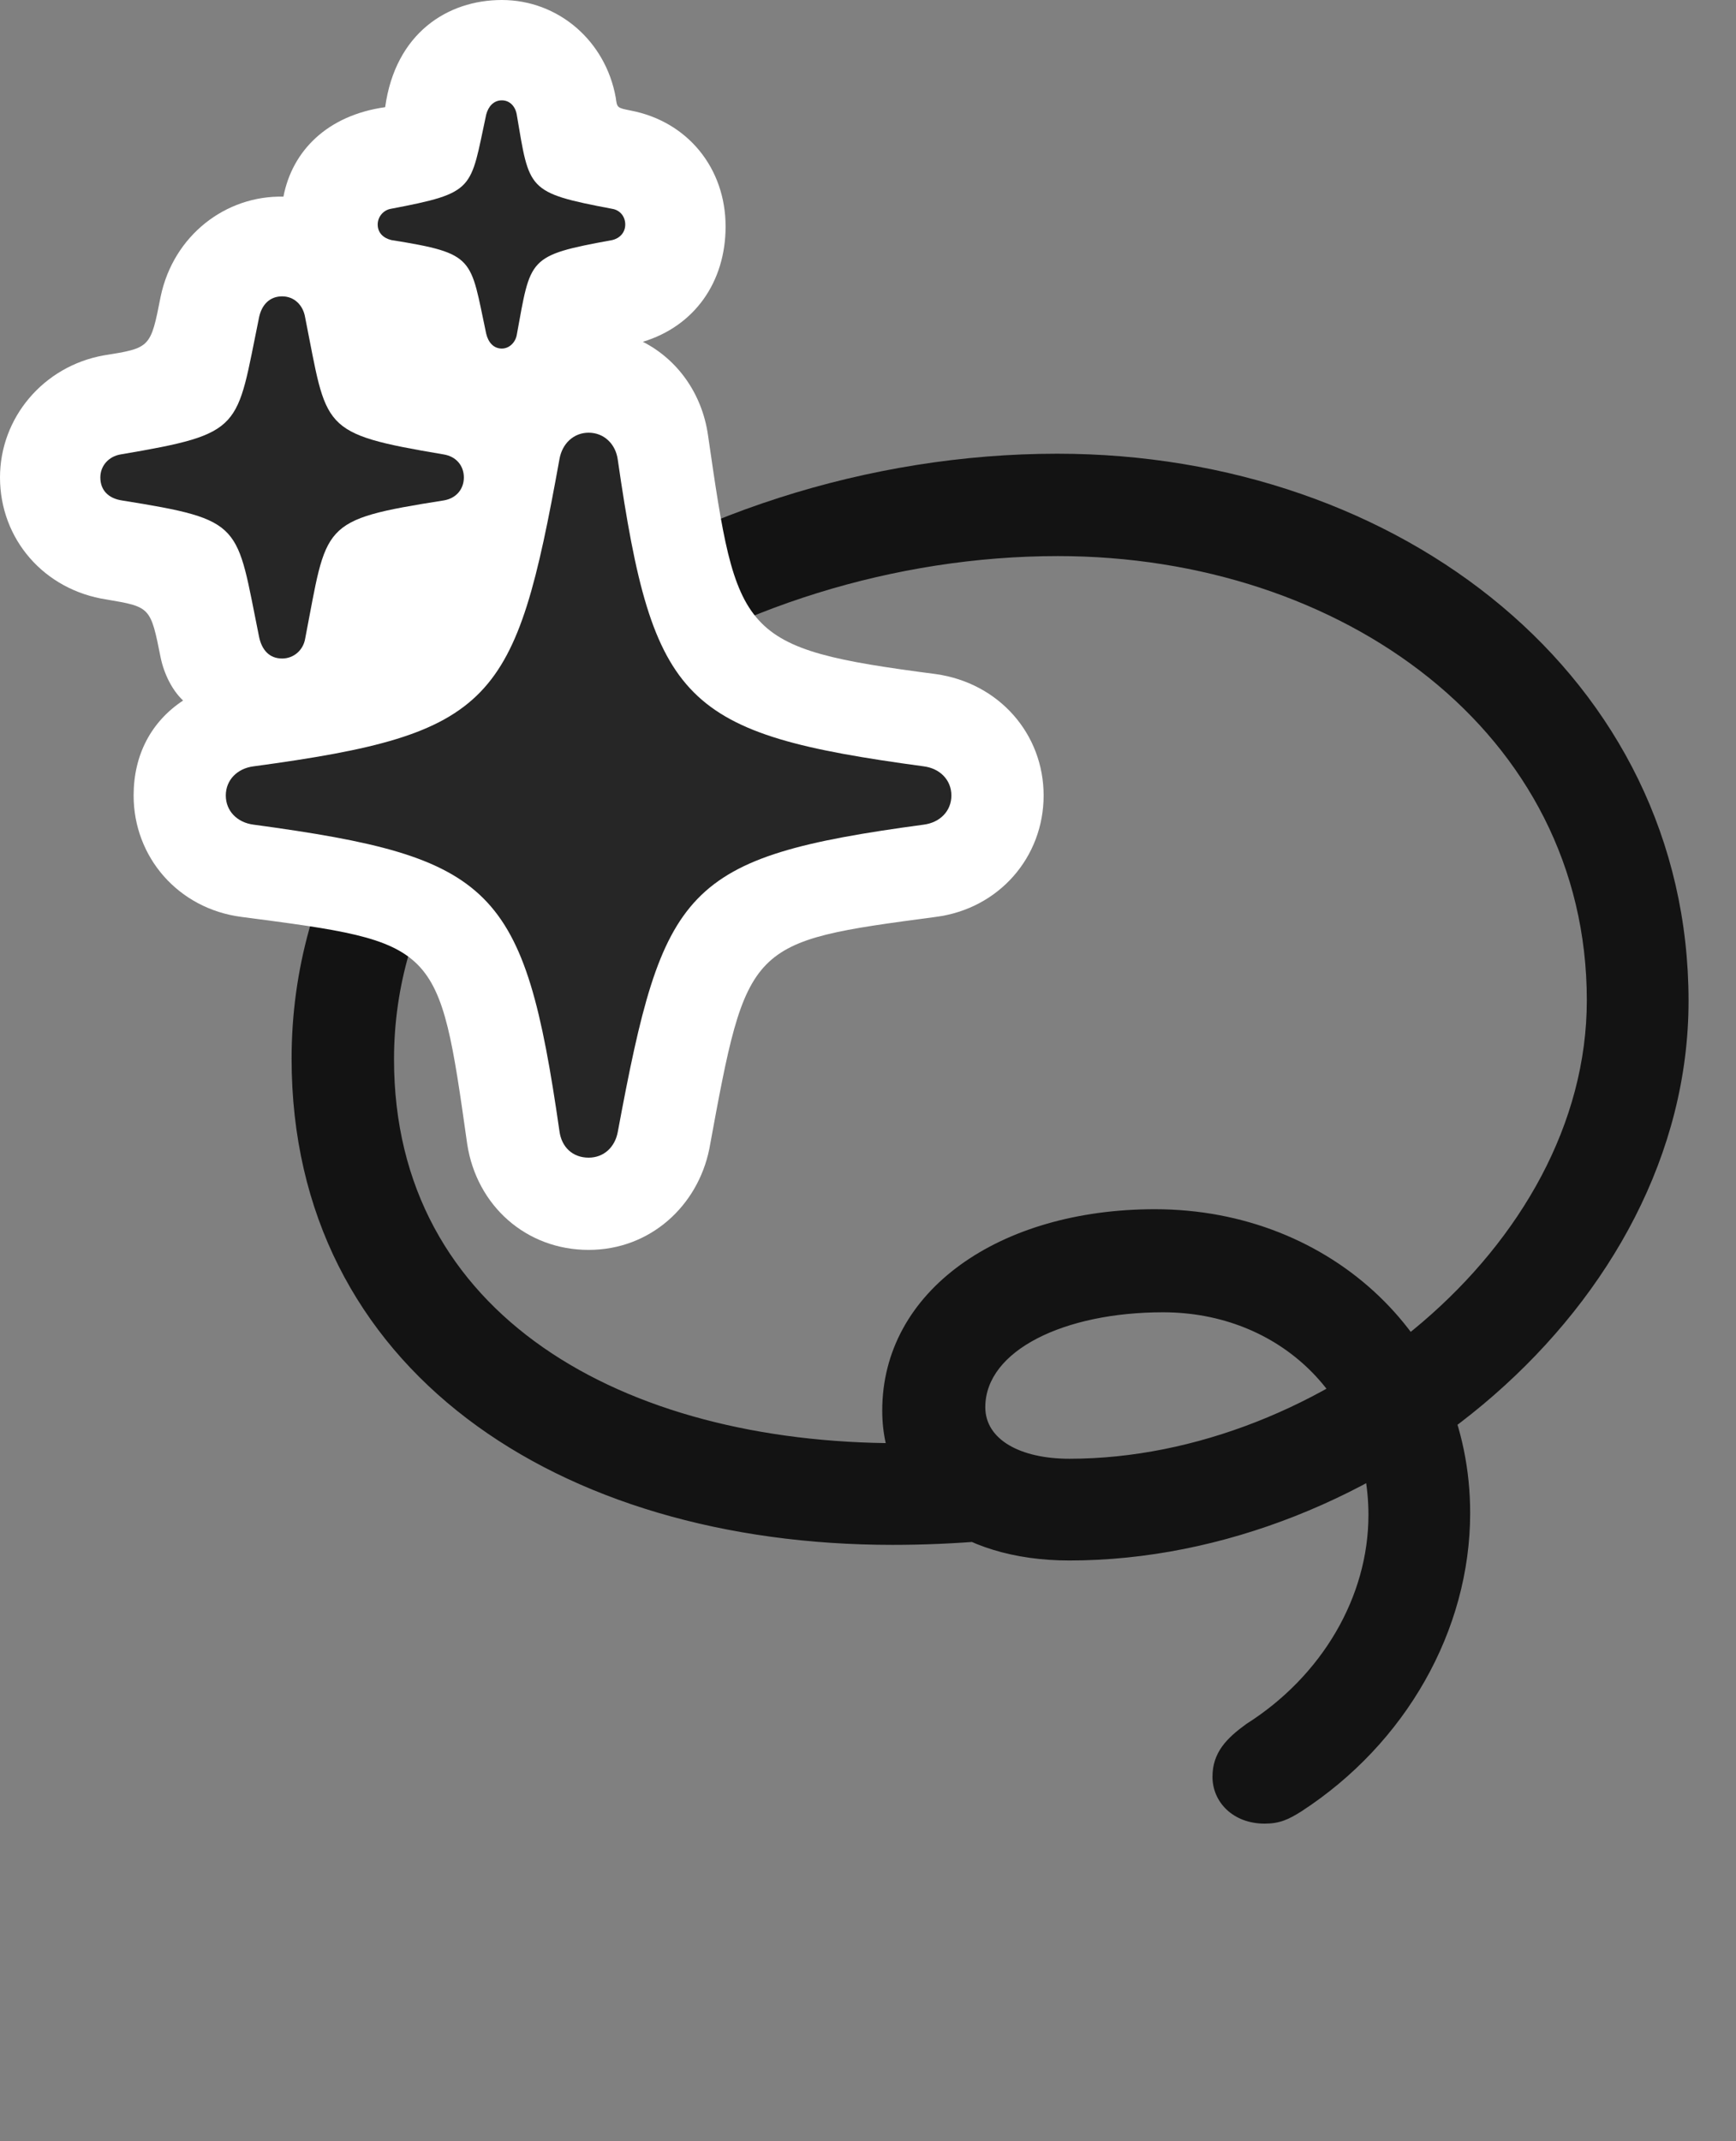 <svg width="30" height="37" viewBox="0 0 30 37" fill="none" xmlns="http://www.w3.org/2000/svg">
<rect x="0" y="0" width="30" height="37" fill="#808080" stroke="none"/>
<path d="M5.039 18.293C5.039 23.672 9.656 26.695 15.422 26.695C15.961 26.695 16.5 26.672 17.051 26.625L16.629 24.902C16.266 24.926 15.891 24.938 15.527 24.938C10.77 24.938 6.809 22.734 6.809 18.305C6.809 13.195 12.668 9.609 18.281 9.609C23.191 9.609 27.422 12.656 27.422 17.285C27.422 21.551 22.828 25.207 18.48 25.207C17.637 25.207 17.027 24.879 17.027 24.316C17.027 23.332 18.398 22.676 20.098 22.676C22.113 22.676 23.648 24.152 23.648 26.18C23.648 27.586 22.852 28.957 21.539 29.789C21.199 30.035 20.953 30.281 20.953 30.703C20.953 31.137 21.305 31.512 21.855 31.512C22.113 31.512 22.266 31.441 22.488 31.301C24.293 30.129 25.406 28.172 25.406 26.145C25.406 23.145 23.016 20.895 19.957 20.895C17.273 20.895 15.246 22.301 15.246 24.375C15.246 25.945 16.559 26.965 18.48 26.965C23.777 26.965 29.18 22.57 29.18 17.297C29.18 11.719 24.211 7.84 18.27 7.84C11.766 7.84 5.039 12.105 5.039 18.293Z" fill="black" fill-opacity="0.85"/>
<path d="M10.172 21.598C11.238 21.598 12.059 20.836 12.258 19.852C12.914 16.277 12.914 16.277 16.172 15.844C17.262 15.703 18.035 14.812 18.035 13.746C18.035 12.68 17.262 11.801 16.172 11.648C12.762 11.203 12.738 10.992 12.234 7.512C12.129 6.797 11.707 6.211 11.109 5.906C12 5.637 12.539 4.875 12.539 3.914C12.539 2.906 11.883 2.098 10.898 1.91C10.664 1.863 10.664 1.863 10.641 1.688C10.465 0.703 9.645 0 8.672 0C7.734 0 6.832 0.574 6.656 1.852C5.66 1.992 5.051 2.602 4.898 3.398C3.902 3.375 3 4.066 2.777 5.121C2.602 6.012 2.602 6.012 1.793 6.141C0.75 6.328 0 7.219 0 8.25C0 9.316 0.762 10.195 1.84 10.359C2.602 10.488 2.602 10.488 2.777 11.367C2.836 11.648 2.977 11.93 3.164 12.105C2.613 12.469 2.309 13.043 2.309 13.746C2.309 14.812 3.082 15.703 4.172 15.844C7.582 16.289 7.582 16.289 8.074 19.77C8.238 20.836 9.094 21.598 10.172 21.598Z" fill="white"/>
<path d="M8.672 6.023C8.801 6.023 8.906 5.918 8.93 5.789C9.176 4.453 9.105 4.418 10.582 4.148C10.723 4.113 10.805 4.008 10.805 3.879C10.805 3.75 10.723 3.633 10.582 3.609C9.094 3.328 9.152 3.281 8.93 1.98C8.906 1.84 8.812 1.734 8.672 1.734C8.531 1.734 8.438 1.84 8.402 1.98C8.121 3.281 8.227 3.328 6.75 3.609C6.621 3.633 6.527 3.75 6.527 3.879C6.527 4.02 6.621 4.113 6.762 4.148C8.227 4.383 8.121 4.453 8.402 5.766C8.438 5.918 8.531 6.023 8.672 6.023Z" fill="black" fill-opacity="0.85"/>
<path d="M4.875 11.379C5.074 11.379 5.238 11.238 5.273 11.039C5.66 9.047 5.508 8.988 7.664 8.648C7.887 8.613 8.016 8.449 8.016 8.25C8.016 8.051 7.887 7.887 7.664 7.852C5.508 7.488 5.66 7.418 5.273 5.484C5.238 5.273 5.086 5.121 4.875 5.121C4.664 5.121 4.523 5.262 4.477 5.484C4.078 7.418 4.23 7.488 2.086 7.852C1.875 7.887 1.734 8.051 1.734 8.25C1.734 8.473 1.875 8.613 2.109 8.648C4.23 8.988 4.078 9.047 4.477 11.004C4.523 11.227 4.652 11.379 4.875 11.379Z" fill="black" fill-opacity="0.85"/>
<path d="M10.172 20.004C10.441 20.004 10.629 19.816 10.676 19.559C11.461 15.34 11.801 14.812 15.961 14.25C16.242 14.215 16.441 14.016 16.441 13.746C16.441 13.477 16.242 13.277 15.961 13.242C11.812 12.68 11.285 12.164 10.676 7.945C10.641 7.676 10.441 7.477 10.172 7.477C9.914 7.477 9.715 7.664 9.668 7.934C8.906 12.152 8.543 12.68 4.383 13.242C4.102 13.277 3.902 13.477 3.902 13.746C3.902 14.016 4.102 14.215 4.383 14.25C8.531 14.812 9.059 15.316 9.668 19.547C9.703 19.816 9.891 20.004 10.172 20.004Z" fill="black" fill-opacity="0.85"/>
</svg>
